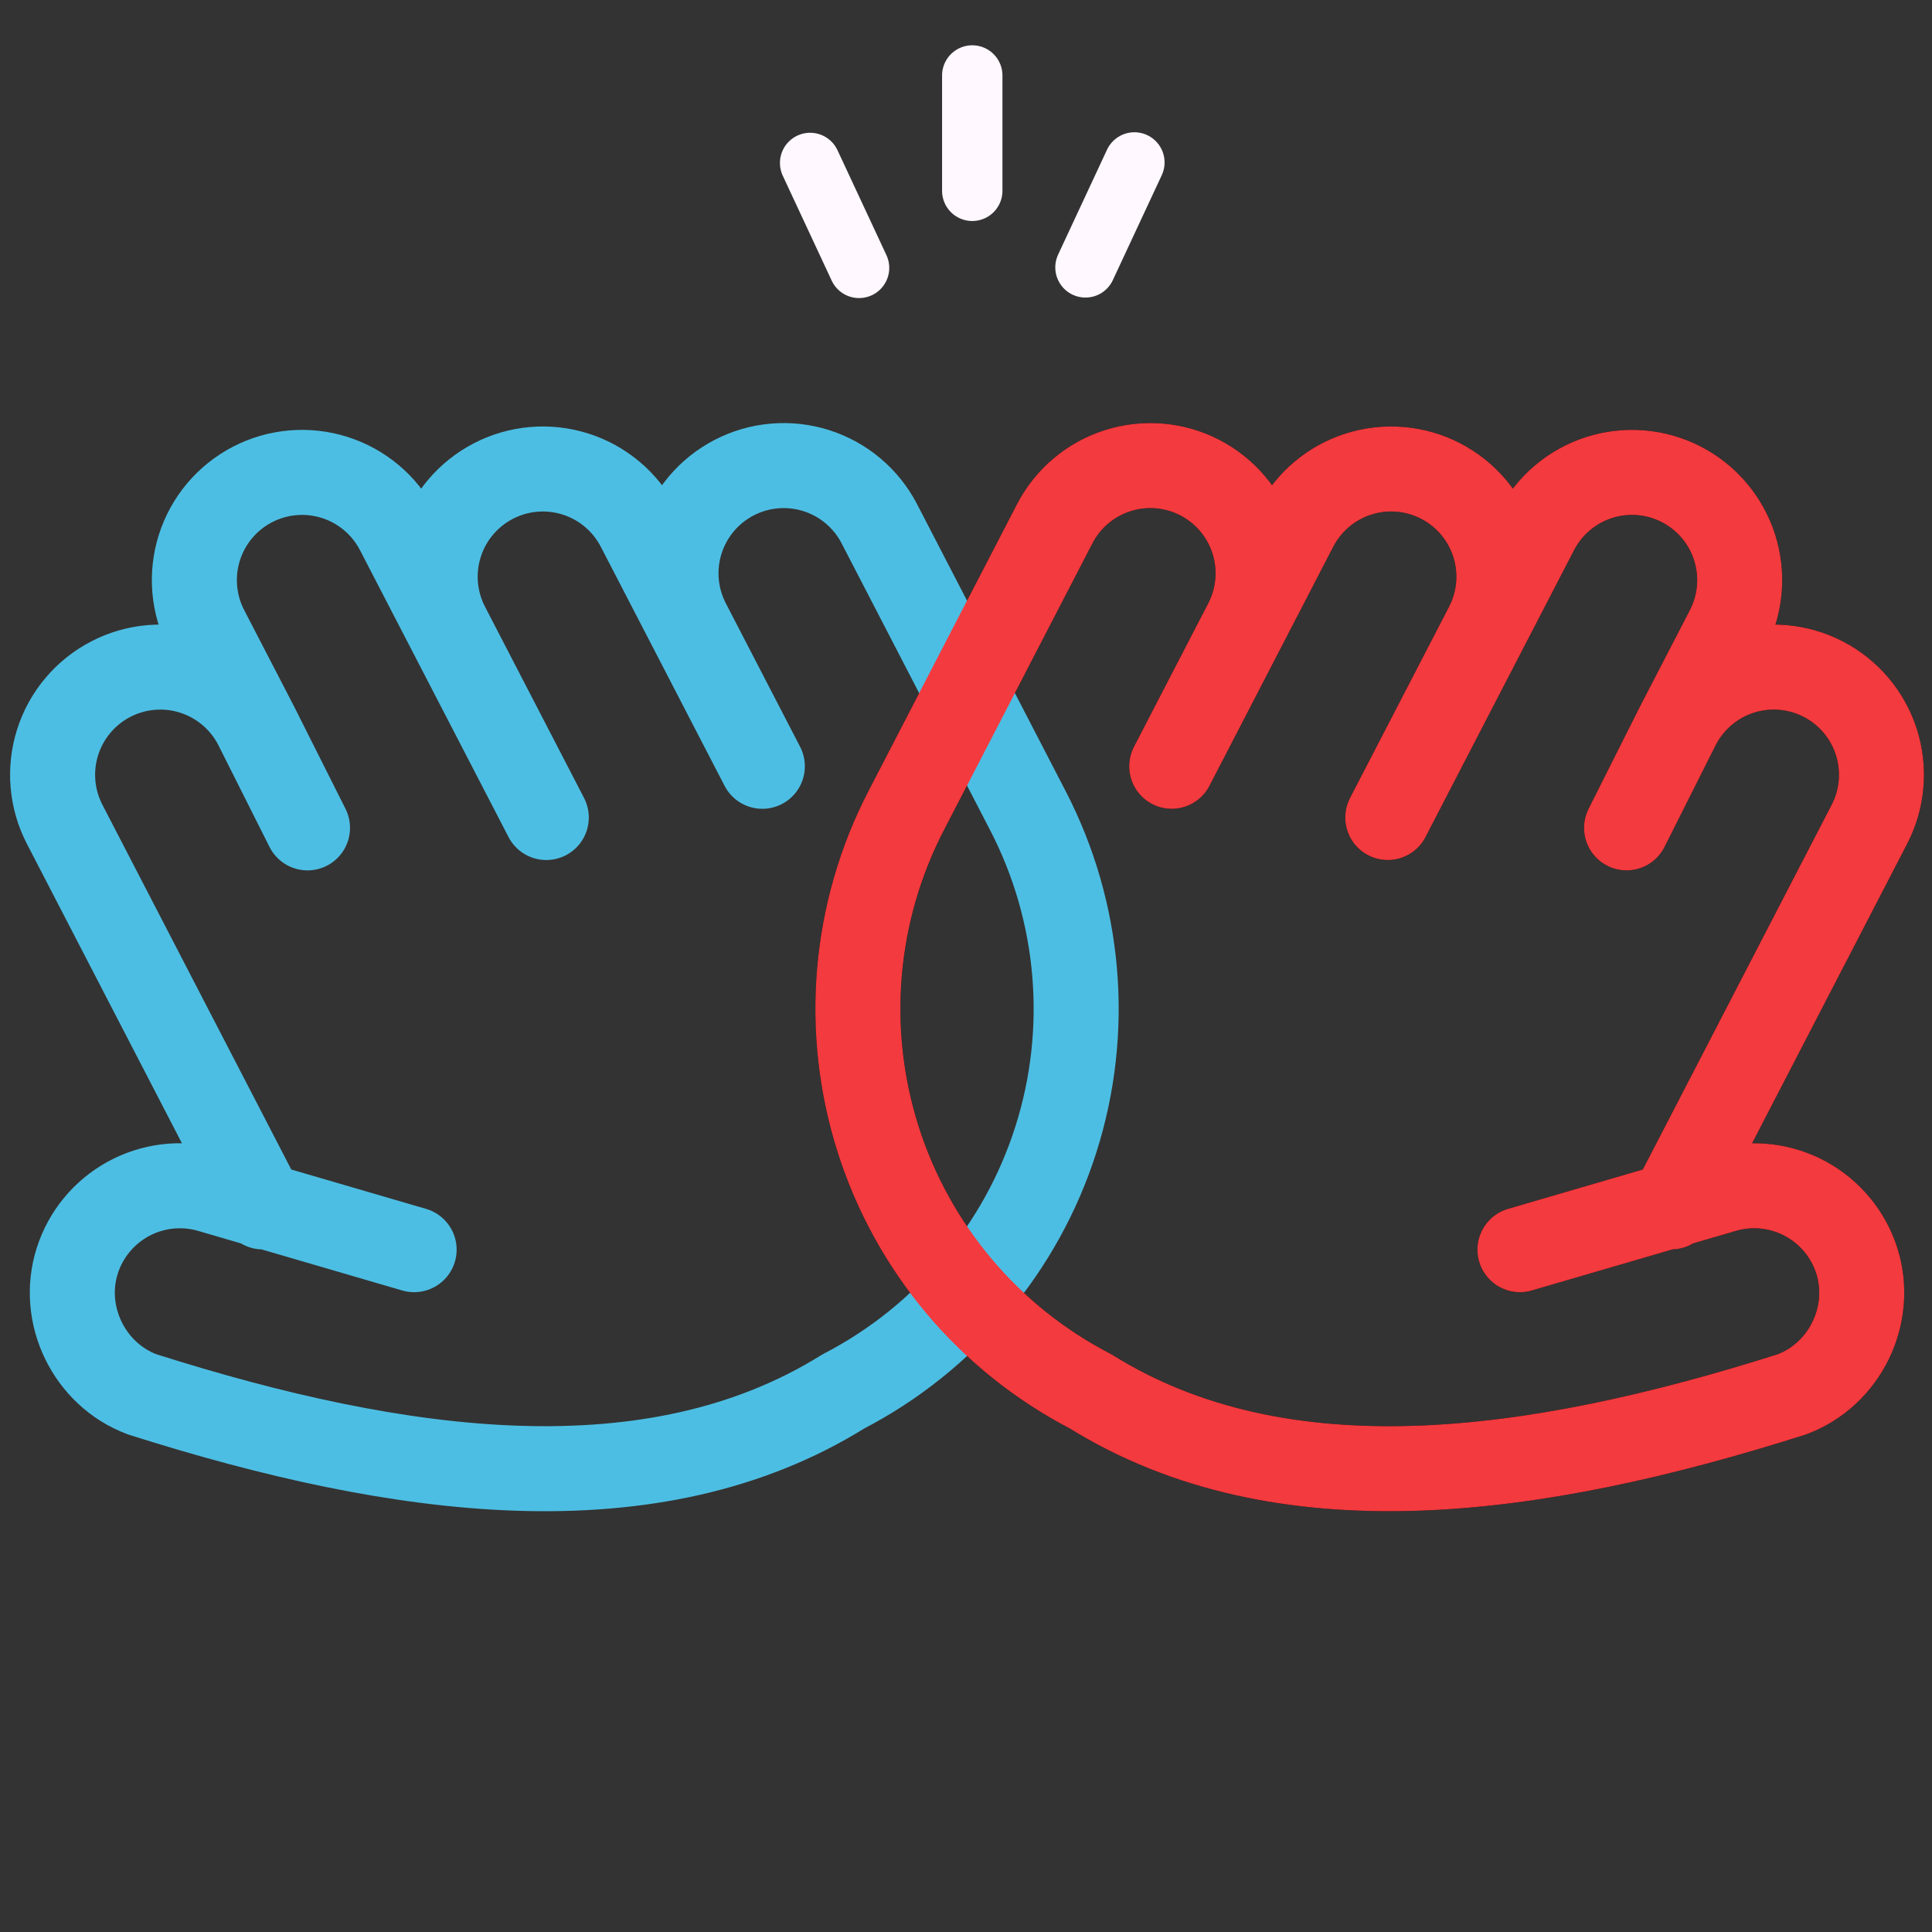 <svg width="256" height="256" viewBox="0 0 256 256" fill="none" xmlns="http://www.w3.org/2000/svg">
<rect x="0" y="0" width="256" height="256" fill="#333333" stroke="none"/>
<g clip-path="url(#clip0_824_6820)">
<g clip-path="url(#clip1_824_6820)">
<path d="M197.012 82.977C198.752 79.616 199.086 75.701 197.94 72.094C196.794 68.486 194.262 65.482 190.901 63.742C187.539 62.001 183.624 61.667 180.017 62.813C176.41 63.959 173.405 66.492 171.665 69.853L155.259 101.537L165.102 82.526C166.843 79.165 167.177 75.25 166.031 71.643C164.885 68.035 162.352 65.031 158.991 63.29C155.63 61.55 151.715 61.216 148.108 62.362C144.5 63.508 141.496 66.04 139.755 69.402L120.068 107.422C113.107 120.867 111.771 136.527 116.355 150.956C120.94 165.386 131.068 177.404 144.513 184.365C169.821 200.122 203.164 195.645 237.446 184.754C244.476 182.119 248.317 174.195 246.032 167.044C244.916 163.555 242.502 160.628 239.287 158.869C236.073 157.111 232.306 156.656 228.766 157.598L201.399 165.587M183.887 108.324L203.574 70.304C205.314 66.942 208.319 64.41 211.926 63.264C215.534 62.118 219.448 62.452 222.81 64.192C226.171 65.933 228.703 68.937 229.849 72.545C230.995 76.152 230.661 80.067 228.921 83.428L222.359 96.102M222.359 96.102L215.527 109.696M222.359 96.102C224.099 92.741 227.104 90.209 230.711 89.062C234.318 87.916 238.233 88.25 241.595 89.991C244.956 91.731 247.488 94.736 248.634 98.343C249.78 101.95 249.446 105.865 247.706 109.226L221.457 159.92" stroke="black" stroke-width="11.266" stroke-linecap="round" stroke-linejoin="round"/>
<path d="M59.262 82.977C57.521 79.616 57.187 75.701 58.333 72.094C59.479 68.486 62.012 65.482 65.373 63.742C68.734 62.001 72.649 61.667 76.256 62.813C79.864 63.959 82.868 66.492 84.609 69.853L101.014 101.537L91.171 82.526C89.431 79.165 89.097 75.25 90.243 71.643C91.389 68.035 93.921 65.031 97.282 63.29C100.643 61.55 104.558 61.216 108.166 62.362C111.773 63.508 114.778 66.04 116.518 69.402L136.205 107.422C143.167 120.867 144.502 136.527 139.918 150.956C135.334 165.386 125.205 177.404 111.76 184.365C86.452 200.122 53.109 195.645 18.827 184.754C11.797 182.119 7.956 174.195 10.242 167.044C11.357 163.555 13.772 160.628 16.986 158.869C20.2 157.111 23.967 156.656 27.507 157.598L54.874 165.587M72.386 108.324L52.7 70.304C50.959 66.942 47.955 64.41 44.347 63.264C40.74 62.118 36.825 62.452 33.464 64.192C30.102 65.933 27.57 68.937 26.424 72.545C25.278 76.152 25.612 80.067 27.352 83.428L33.915 96.102M33.915 96.102L40.746 109.696M33.915 96.102C32.174 92.741 29.17 90.209 25.562 89.062C21.955 87.916 18.04 88.25 14.679 89.991C11.318 91.731 8.785 94.736 7.639 98.343C6.493 101.95 6.827 105.865 8.568 109.226L34.817 159.92" stroke="#4DBEE3" stroke-width="11.266" stroke-linecap="round" stroke-linejoin="round"/>
<g style="mix-blend-mode:plus-lighter">
<path d="M197.012 82.977C198.752 79.616 199.086 75.701 197.94 72.094C196.794 68.486 194.262 65.482 190.901 63.742C187.539 62.001 183.624 61.667 180.017 62.813C176.41 63.959 173.405 66.492 171.665 69.853L155.259 101.537L165.102 82.526C166.843 79.165 167.177 75.25 166.031 71.643C164.885 68.035 162.352 65.031 158.991 63.29C155.63 61.55 151.715 61.216 148.108 62.362C144.5 63.508 141.496 66.04 139.755 69.402L120.068 107.422C113.107 120.867 111.771 136.527 116.355 150.956C120.94 165.386 131.068 177.404 144.513 184.365C169.821 200.122 203.164 195.645 237.446 184.754C244.476 182.119 248.317 174.195 246.032 167.044C244.916 163.555 242.502 160.628 239.287 158.869C236.073 157.111 232.306 156.656 228.766 157.598L201.399 165.587M183.887 108.324L203.574 70.304C205.314 66.942 208.319 64.41 211.926 63.264C215.534 62.118 219.448 62.452 222.81 64.192C226.171 65.933 228.703 68.937 229.849 72.545C230.995 76.152 230.661 80.067 228.921 83.428L222.359 96.102M222.359 96.102L215.527 109.696M222.359 96.102C224.099 92.741 227.104 90.209 230.711 89.062C234.318 87.916 238.233 88.25 241.595 89.991C244.956 91.731 247.488 94.736 248.634 98.343C249.78 101.95 249.446 105.865 247.706 109.226L221.457 159.92" stroke="#F33A3E" stroke-width="11.266" stroke-linecap="round" stroke-linejoin="round"/>
</g>
<path d="M113.83 35.496L107.346 21.592" stroke="#FFF8FF" stroke-width="8" stroke-linecap="round" stroke-linejoin="round"/>
<path d="M128.83 25.285L128.83 10" stroke="#FFF8FF" stroke-width="8" stroke-linecap="round" stroke-linejoin="round"/>
<path d="M143.83 35.429L150.313 21.524" stroke="#FFF8FF" stroke-width="8" stroke-linecap="round" stroke-linejoin="round"/>
</g>
</g>
<defs>
<clipPath id="clip0_824_6820">
<rect width="256" height="256" fill="white"/>
</clipPath>
<clipPath id="clip1_824_6820">
<rect width="256" height="256" fill="white"/>
</clipPath>
</defs>
</svg>
